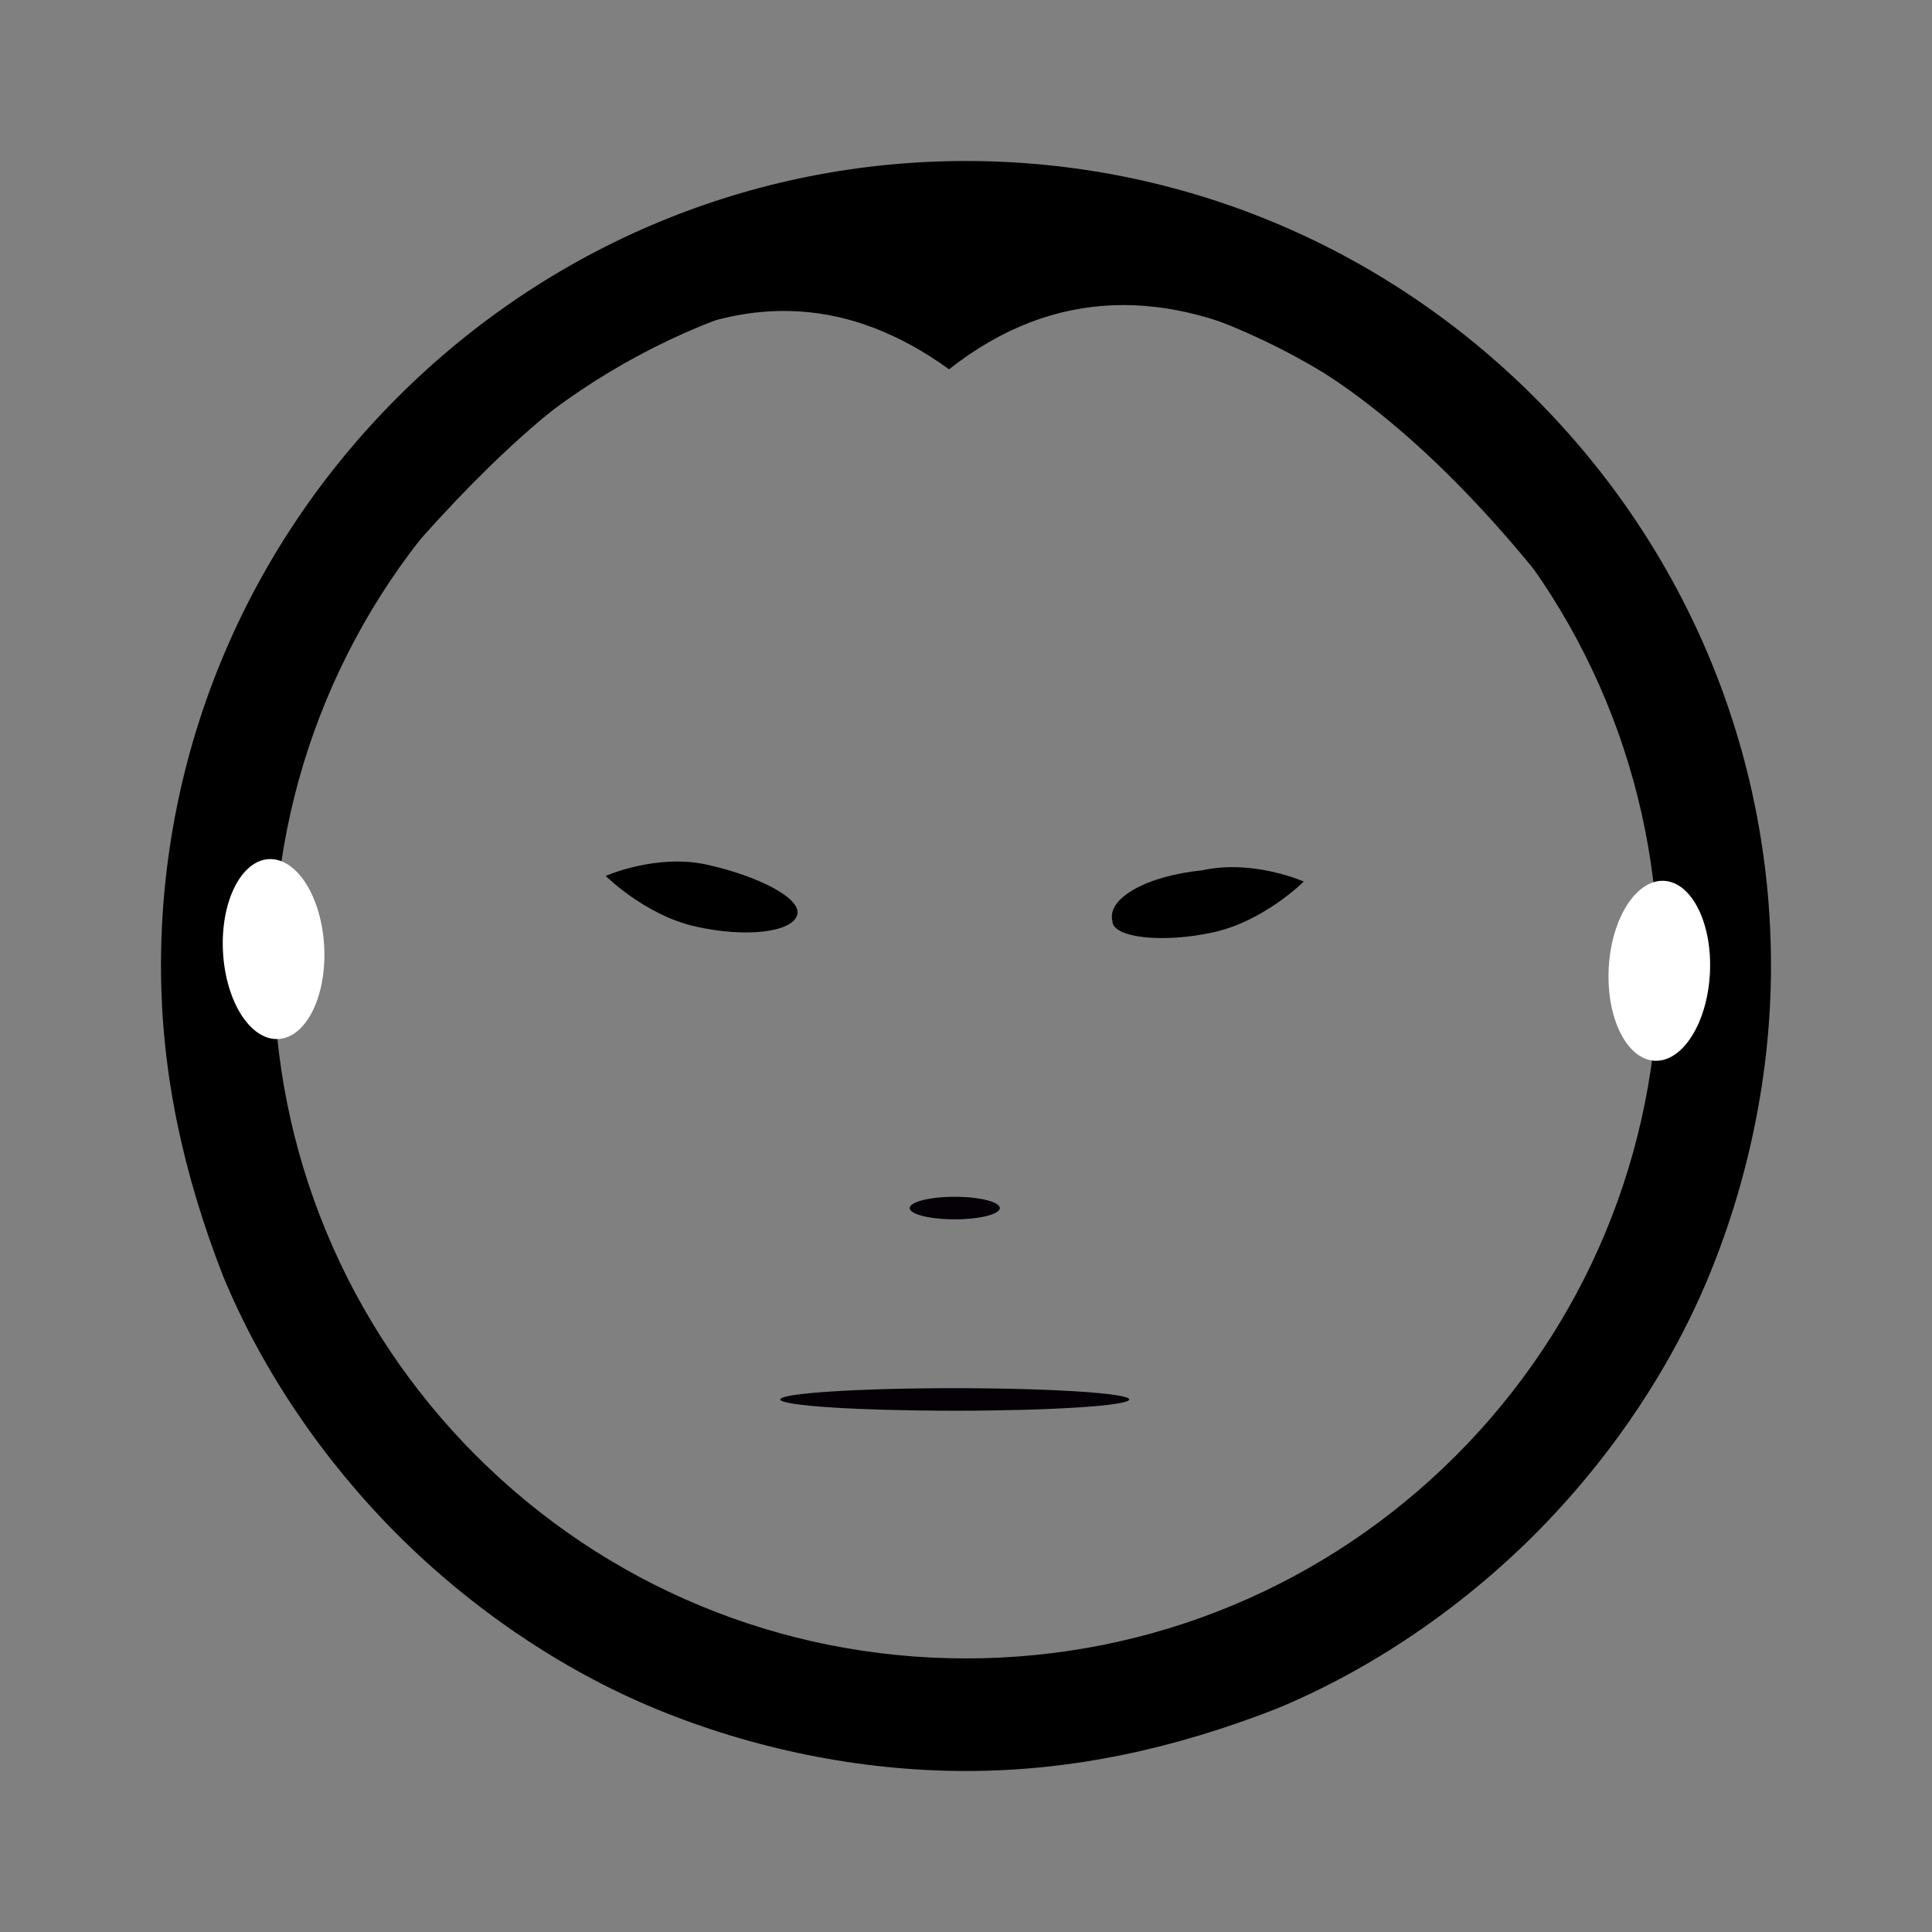 <svg width="48" height="48" viewBox="0 0 48 48" fill="none" xmlns="http://www.w3.org/2000/svg">
<rect x="0" y="0" width="48" height="48" fill="#808080" stroke="none"/>
<path d="M24 4C18.685 4 13.65 6.098 9.874 9.874C6.098 13.65 4 18.685 4 24C4 26.657 4.559 29.175 5.538 31.692C6.517 34.07 8.056 36.308 9.874 38.126C11.692 39.944 13.93 41.483 16.308 42.462C18.685 43.441 21.343 44 24 44C26.657 44 29.175 43.441 31.692 42.462C34.07 41.483 36.308 39.944 38.126 38.126C39.944 36.308 41.483 34.07 42.462 31.692C43.441 29.315 44 26.657 44 24C44 18.685 41.902 13.65 38.126 9.874C34.35 6.098 29.315 4 24 4ZM24 6.797C28.615 6.797 32.951 8.615 36.168 11.832C39.385 15.049 41.203 19.385 41.203 24C41.203 28.615 39.385 32.951 36.168 36.168C32.951 39.385 28.615 41.203 24 41.203C19.385 41.203 15.049 39.385 11.832 36.168C8.615 32.951 6.797 28.615 6.797 24C6.797 19.385 8.615 15.049 11.832 11.832C15.049 8.615 19.385 6.797 24 6.797Z" fill="black"/>
<path d="M29.874 21.622C31.133 21.343 32.392 21.902 32.392 21.902C32.392 21.902 31.413 22.881 30.154 23.161C28.895 23.441 27.636 23.301 27.636 22.881C27.497 22.322 28.476 21.762 29.874 21.622Z" fill="black"/>
<path d="M23.72 35.049C26.115 35.049 28.056 34.924 28.056 34.769C28.056 34.615 26.115 34.489 23.72 34.489C21.326 34.489 19.385 34.615 19.385 34.769C19.385 34.924 21.326 35.049 23.72 35.049Z" fill="#040006"/>
<path d="M23.72 30.294C24.338 30.294 24.839 30.169 24.839 30.014C24.839 29.86 24.338 29.734 23.72 29.734C23.102 29.734 22.601 29.86 22.601 30.014C22.601 30.169 23.102 30.294 23.72 30.294Z" fill="#040006"/>
<path d="M19.804 22.741C19.664 23.161 18.546 23.301 17.287 23.021C16.028 22.741 15.049 21.762 15.049 21.762C15.049 21.762 16.308 21.203 17.567 21.483C18.825 21.762 19.944 22.322 19.804 22.741Z" fill="black"/>
<path d="M6.797 23.72C6.797 23.72 2.741 22.462 9.734 14.21C13.93 9.315 18.546 5.538 23.58 9.175C28.895 4.979 34.909 9.734 39.245 15.608C41.203 18.266 41.203 23.86 41.203 23.86L43.021 23.58C43.021 23.58 40.504 6.238 23.58 6.238C6.657 6.238 5.399 23.72 5.399 23.72H6.797Z" fill="black"/>
<path d="M6.914 25.814C7.609 25.778 8.119 24.748 8.054 23.514C7.989 22.279 7.374 21.309 6.679 21.345C5.985 21.382 5.475 22.412 5.54 23.646C5.605 24.88 6.22 25.851 6.914 25.814Z" fill="white"/>
<path d="M42.482 24.185C42.547 22.951 42.037 21.921 41.343 21.884C40.649 21.848 40.033 22.819 39.968 24.053C39.904 25.287 40.414 26.317 41.108 26.354C41.802 26.39 42.417 25.419 42.482 24.185Z" fill="white"/>
</svg>
